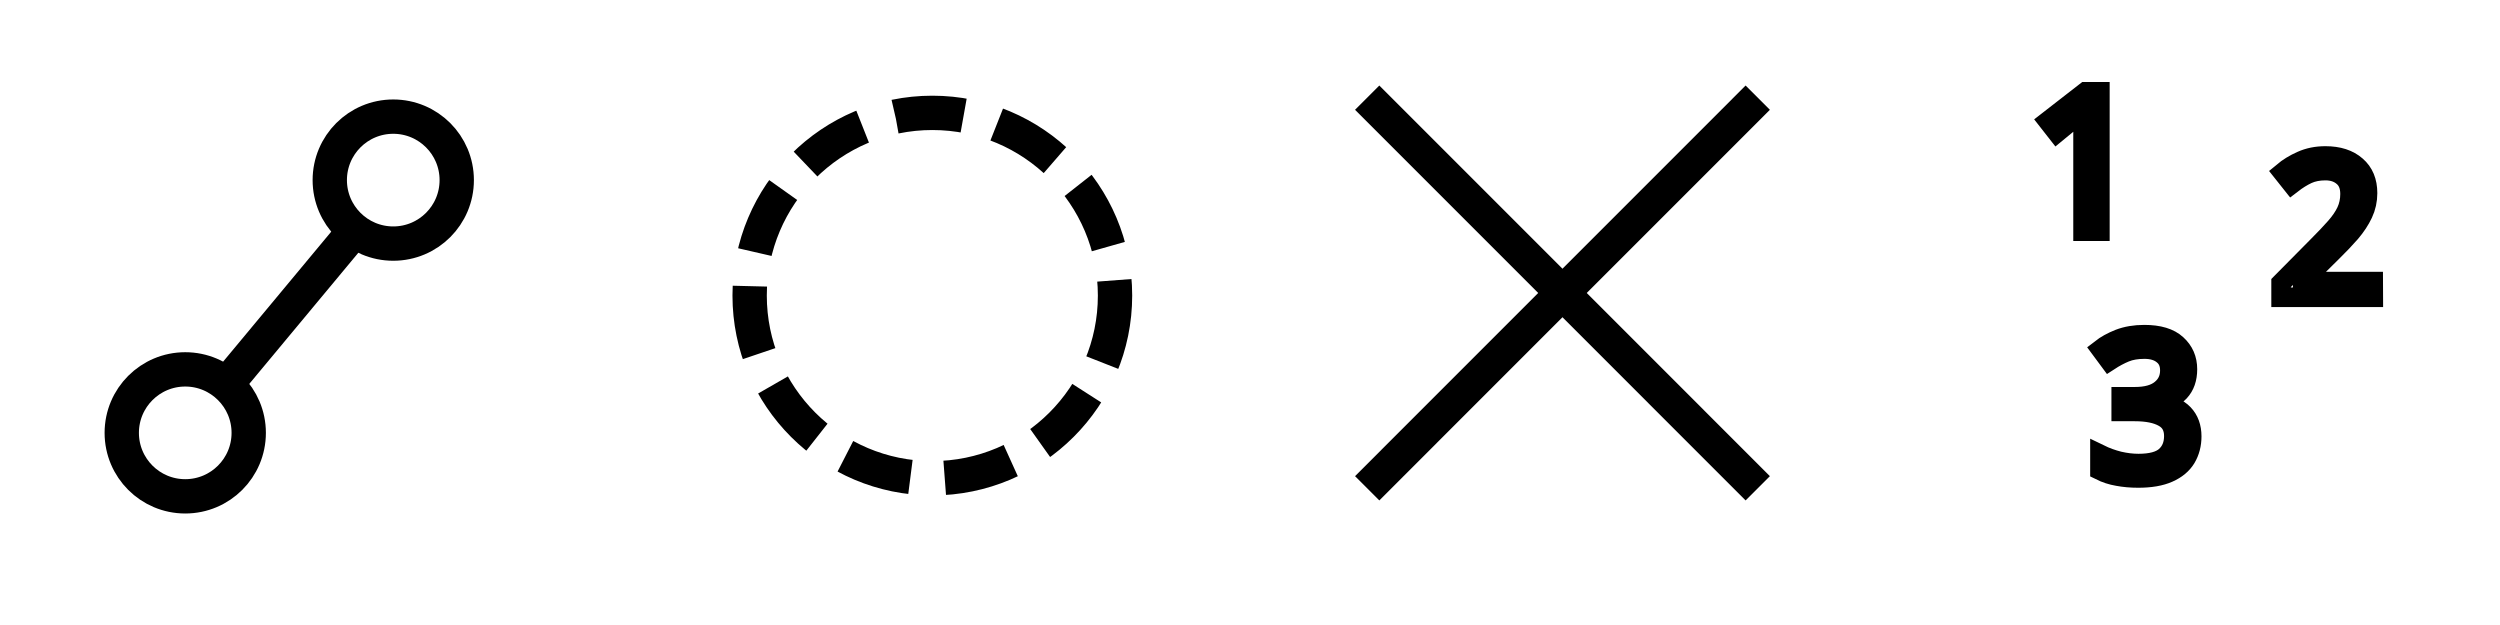 <?xml version="1.0" encoding="UTF-8" standalone="no"?>
<svg
   xmlns:dc="http://purl.org/dc/elements/1.1/"
   xmlns:cc="http://creativecommons.org/ns#"
   xmlns:rdf="http://www.w3.org/1999/02/22-rdf-syntax-ns#"
   xmlns:svg="http://www.w3.org/2000/svg"
   xmlns="http://www.w3.org/2000/svg"
   width="128"
   height="32"
   viewBox="0 0 33.867 8.467"
   version="1.1"
   id="svg8">
  <defs
     id="defs2" />
  <g
     id="layer1">
    <g
       id="g865">
      <circle
         style="opacity:1;vector-effect:none;fill:none;fill-opacity:1;stroke:#000000;stroke-width:0.465;stroke-linecap:butt;stroke-linejoin:miter;stroke-miterlimit:4;stroke-dasharray:none;stroke-dashoffset:0;stroke-opacity:1"
         id="path842"
         cx="2.509"
         cy="5.864"
         r="0.86" />
      <circle
         style="opacity:1;vector-effect:none;fill:none;fill-opacity:1;stroke:#000000;stroke-width:0.465;stroke-linecap:butt;stroke-linejoin:miter;stroke-miterlimit:4;stroke-dasharray:none;stroke-dashoffset:0;stroke-opacity:1"
         id="circle844"
         cx="5.327"
         cy="2.44"
         r="0.86" />
      <path
         style="font-variation-settings:normal;opacity:1;vector-effect:none;fill:none;fill-opacity:1;fill-rule:evenodd;stroke:#000000;stroke-width:0.465;stroke-linecap:butt;stroke-linejoin:miter;stroke-miterlimit:4;stroke-dasharray:none;stroke-dashoffset:0;stroke-opacity:1;stop-color:#000000;stop-opacity:1"
         d="M 3.102,5.167 4.802,3.123"
         id="path846" />
    </g>
    <circle
       style="font-variation-settings:normal;opacity:1;vector-effect:none;fill:none;fill-opacity:1;stroke:#000000;stroke-width:0.465;stroke-linecap:butt;stroke-linejoin:miter;stroke-miterlimit:4;stroke-dasharray:0.93, 0.465;stroke-dashoffset:0;stroke-opacity:1;stop-color:#000000;stop-opacity:1"
       id="path1057"
       cx="12.63"
       cy="4.004"
       r="2.475" />
    <g
       id="g1194">
      <path
         style="fill:none;fill-rule:evenodd;stroke:#000000;stroke-width:0.465;stroke-linecap:butt;stroke-linejoin:miter;stroke-opacity:1;font-variation-settings:normal;opacity:1;vector-effect:none;fill-opacity:1;stroke-miterlimit:4;stroke-dasharray:none;stroke-dashoffset:0;stop-color:#000000;stop-opacity:1"
         d="M 18.521,6.615 23.812,1.323"
         id="path1099" />
      <path
         style="fill:none;fill-rule:evenodd;stroke:#000000;stroke-width:0.465;stroke-linecap:butt;stroke-linejoin:miter;stroke-opacity:1;font-variation-settings:normal;opacity:1;vector-effect:none;fill-opacity:1;stroke-miterlimit:4;stroke-dasharray:none;stroke-dashoffset:0;stop-color:#000000;stop-opacity:1"
         d="M 18.521,1.323 23.812,6.615"
         id="path1101" />
    </g>
    <g
       id="g1190">
      <g
         aria-label="1"
         id="text1149"
         style="font-size:2.646px;line-height:125%;font-family:Sans;letter-spacing:0px;word-spacing:0px;fill:none;stroke:#000000;stroke-width:0.265px;stroke-linecap:butt;stroke-linejoin:miter;stroke-opacity:1">
        <path
           d="M 28.447,3.132 H 28.219 V 1.812 q 0,-0.114 0.003,-0.183 0.003,-0.069 0.008,-0.143 -0.042,0.042 -0.077,0.071 -0.034,0.029 -0.087,0.074 L 27.865,1.796 27.743,1.64 28.254,1.243 h 0.193 z"
           style="font-style:normal;font-variant:normal;font-weight:normal;font-stretch:normal;font-family:'Noto Sans';-inkscape-font-specification:'Noto Sans';stroke-width:0.265px"
           id="path1175" />
      </g>
      <g
         aria-label="3"
         id="text1153"
         style="font-style:normal;font-variant:normal;font-weight:normal;font-stretch:normal;font-size:2.646px;line-height:125%;font-family:'Noto Sans';-inkscape-font-specification:'Noto Sans';font-variant-ligatures:normal;font-variant-position:normal;font-variant-caps:normal;font-variant-numeric:normal;font-variant-alternates:normal;font-variant-east-asian:normal;font-feature-settings:normal;font-variation-settings:normal;text-indent:0;text-align:start;text-decoration:none;text-decoration-line:none;text-decoration-style:solid;text-decoration-color:#000000;letter-spacing:0px;word-spacing:0px;text-transform:none;writing-mode:lr-tb;direction:ltr;text-orientation:mixed;dominant-baseline:auto;baseline-shift:baseline;text-anchor:start;white-space:normal;shape-padding:0;shape-margin:0;inline-size:0;opacity:1;vector-effect:none;fill:none;fill-opacity:1;stroke:#000000;stroke-width:0.265px;stroke-linecap:butt;stroke-linejoin:miter;stroke-miterlimit:4;stroke-dasharray:none;stroke-dashoffset:0;stroke-opacity:1;stop-color:#000000;stop-opacity:1">
        <path
           d="m 29.633,5.002 q 0,0.19 -0.106,0.304 -0.106,0.111 -0.286,0.148 v 0.011 q 0.228,0.026 0.339,0.143 0.111,0.116 0.111,0.304 0,0.164 -0.077,0.294 -0.077,0.127 -0.238,0.198 -0.159,0.071 -0.41,0.071 -0.148,0 -0.275,-0.024 -0.127,-0.021 -0.243,-0.079 v -0.217 q 0.119,0.058 0.257,0.093 0.138,0.032 0.265,0.032 0.254,0 0.365,-0.098 0.114,-0.101 0.114,-0.275 0,-0.177 -0.14,-0.254 Q 29.17,5.574 28.919,5.574 H 28.736 V 5.375 h 0.185 q 0.233,0 0.352,-0.098 0.122,-0.098 0.122,-0.259 0,-0.138 -0.093,-0.212 -0.093,-0.077 -0.251,-0.077 -0.153,0 -0.262,0.045 -0.108,0.045 -0.214,0.114 L 28.458,4.73 q 0.101,-0.079 0.249,-0.138 0.151,-0.058 0.341,-0.058 0.296,0 0.439,0.132 0.146,0.132 0.146,0.336 z"
           style="font-style:normal;font-variant:normal;font-weight:normal;font-stretch:normal;font-size:2.646px;line-height:125%;font-family:'Noto Sans';-inkscape-font-specification:'Noto Sans';font-variant-ligatures:normal;font-variant-position:normal;font-variant-caps:normal;font-variant-numeric:normal;font-variant-alternates:normal;font-variant-east-asian:normal;font-feature-settings:normal;font-variation-settings:normal;text-indent:0;text-align:start;text-decoration-line:none;text-decoration-style:solid;text-decoration-color:#000000;letter-spacing:0px;word-spacing:0px;text-transform:none;writing-mode:lr-tb;direction:ltr;text-orientation:mixed;dominant-baseline:auto;baseline-shift:baseline;text-anchor:start;white-space:normal;shape-padding:0;shape-margin:0;inline-size:0;vector-effect:none;fill:none;fill-opacity:1;stroke:#000000;stroke-width:0.265px;stroke-linecap:butt;stroke-linejoin:miter;stroke-miterlimit:4;stroke-dasharray:none;stroke-dashoffset:0;stroke-opacity:1;stop-color:#000000;stop-opacity:1"
           id="path1178" />
      </g>
      <g
         aria-label="2"
         id="text1157"
         style="font-style:normal;font-variant:normal;font-weight:normal;font-stretch:normal;font-size:2.646px;line-height:125%;font-family:'Noto Sans';-inkscape-font-specification:'Noto Sans';font-variant-ligatures:normal;font-variant-position:normal;font-variant-caps:normal;font-variant-numeric:normal;font-variant-alternates:normal;font-variant-east-asian:normal;font-feature-settings:normal;font-variation-settings:normal;text-indent:0;text-align:start;text-decoration:none;text-decoration-line:none;text-decoration-style:solid;text-decoration-color:#000000;letter-spacing:0px;word-spacing:0px;text-transform:none;writing-mode:lr-tb;direction:ltr;text-orientation:mixed;dominant-baseline:auto;baseline-shift:baseline;text-anchor:start;white-space:normal;shape-padding:0;shape-margin:0;inline-size:0;opacity:1;vector-effect:none;fill:none;fill-opacity:1;stroke:#000000;stroke-width:0.265px;stroke-linecap:butt;stroke-linejoin:miter;stroke-miterlimit:4;stroke-dasharray:none;stroke-dashoffset:0;stroke-opacity:1;stop-color:#000000;stop-opacity:1">
        <path
           d="M 32.151,4.027 H 30.902 V 3.834 l 0.495,-0.5 q 0.143,-0.143 0.241,-0.254 0.098,-0.111 0.148,-0.217 0.05,-0.108 0.05,-0.235 0,-0.156 -0.093,-0.235 -0.093,-0.082 -0.241,-0.082 -0.138,0 -0.243,0.048 -0.103,0.048 -0.212,0.132 l -0.124,-0.156 q 0.111,-0.093 0.254,-0.156 0.146,-0.066 0.325,-0.066 0.265,0 0.418,0.135 0.153,0.132 0.153,0.368 0,0.148 -0.061,0.278 -0.061,0.13 -0.169,0.257 -0.108,0.124 -0.254,0.267 l -0.394,0.389 V 3.815 h 0.955 z"
           style="font-style:normal;font-variant:normal;font-weight:normal;font-stretch:normal;font-size:2.646px;line-height:125%;font-family:'Noto Sans';-inkscape-font-specification:'Noto Sans';font-variant-ligatures:normal;font-variant-position:normal;font-variant-caps:normal;font-variant-numeric:normal;font-variant-alternates:normal;font-variant-east-asian:normal;font-feature-settings:normal;font-variation-settings:normal;text-indent:0;text-align:start;text-decoration-line:none;text-decoration-style:solid;text-decoration-color:#000000;letter-spacing:0px;word-spacing:0px;text-transform:none;writing-mode:lr-tb;direction:ltr;text-orientation:mixed;dominant-baseline:auto;baseline-shift:baseline;text-anchor:start;white-space:normal;shape-padding:0;shape-margin:0;inline-size:0;vector-effect:none;fill:none;fill-opacity:1;stroke:#000000;stroke-width:0.265px;stroke-linecap:butt;stroke-linejoin:miter;stroke-miterlimit:4;stroke-dasharray:none;stroke-dashoffset:0;stroke-opacity:1;stop-color:#000000;stop-opacity:1"
           id="path1181" />
      </g>
    </g>
  </g>
</svg>
